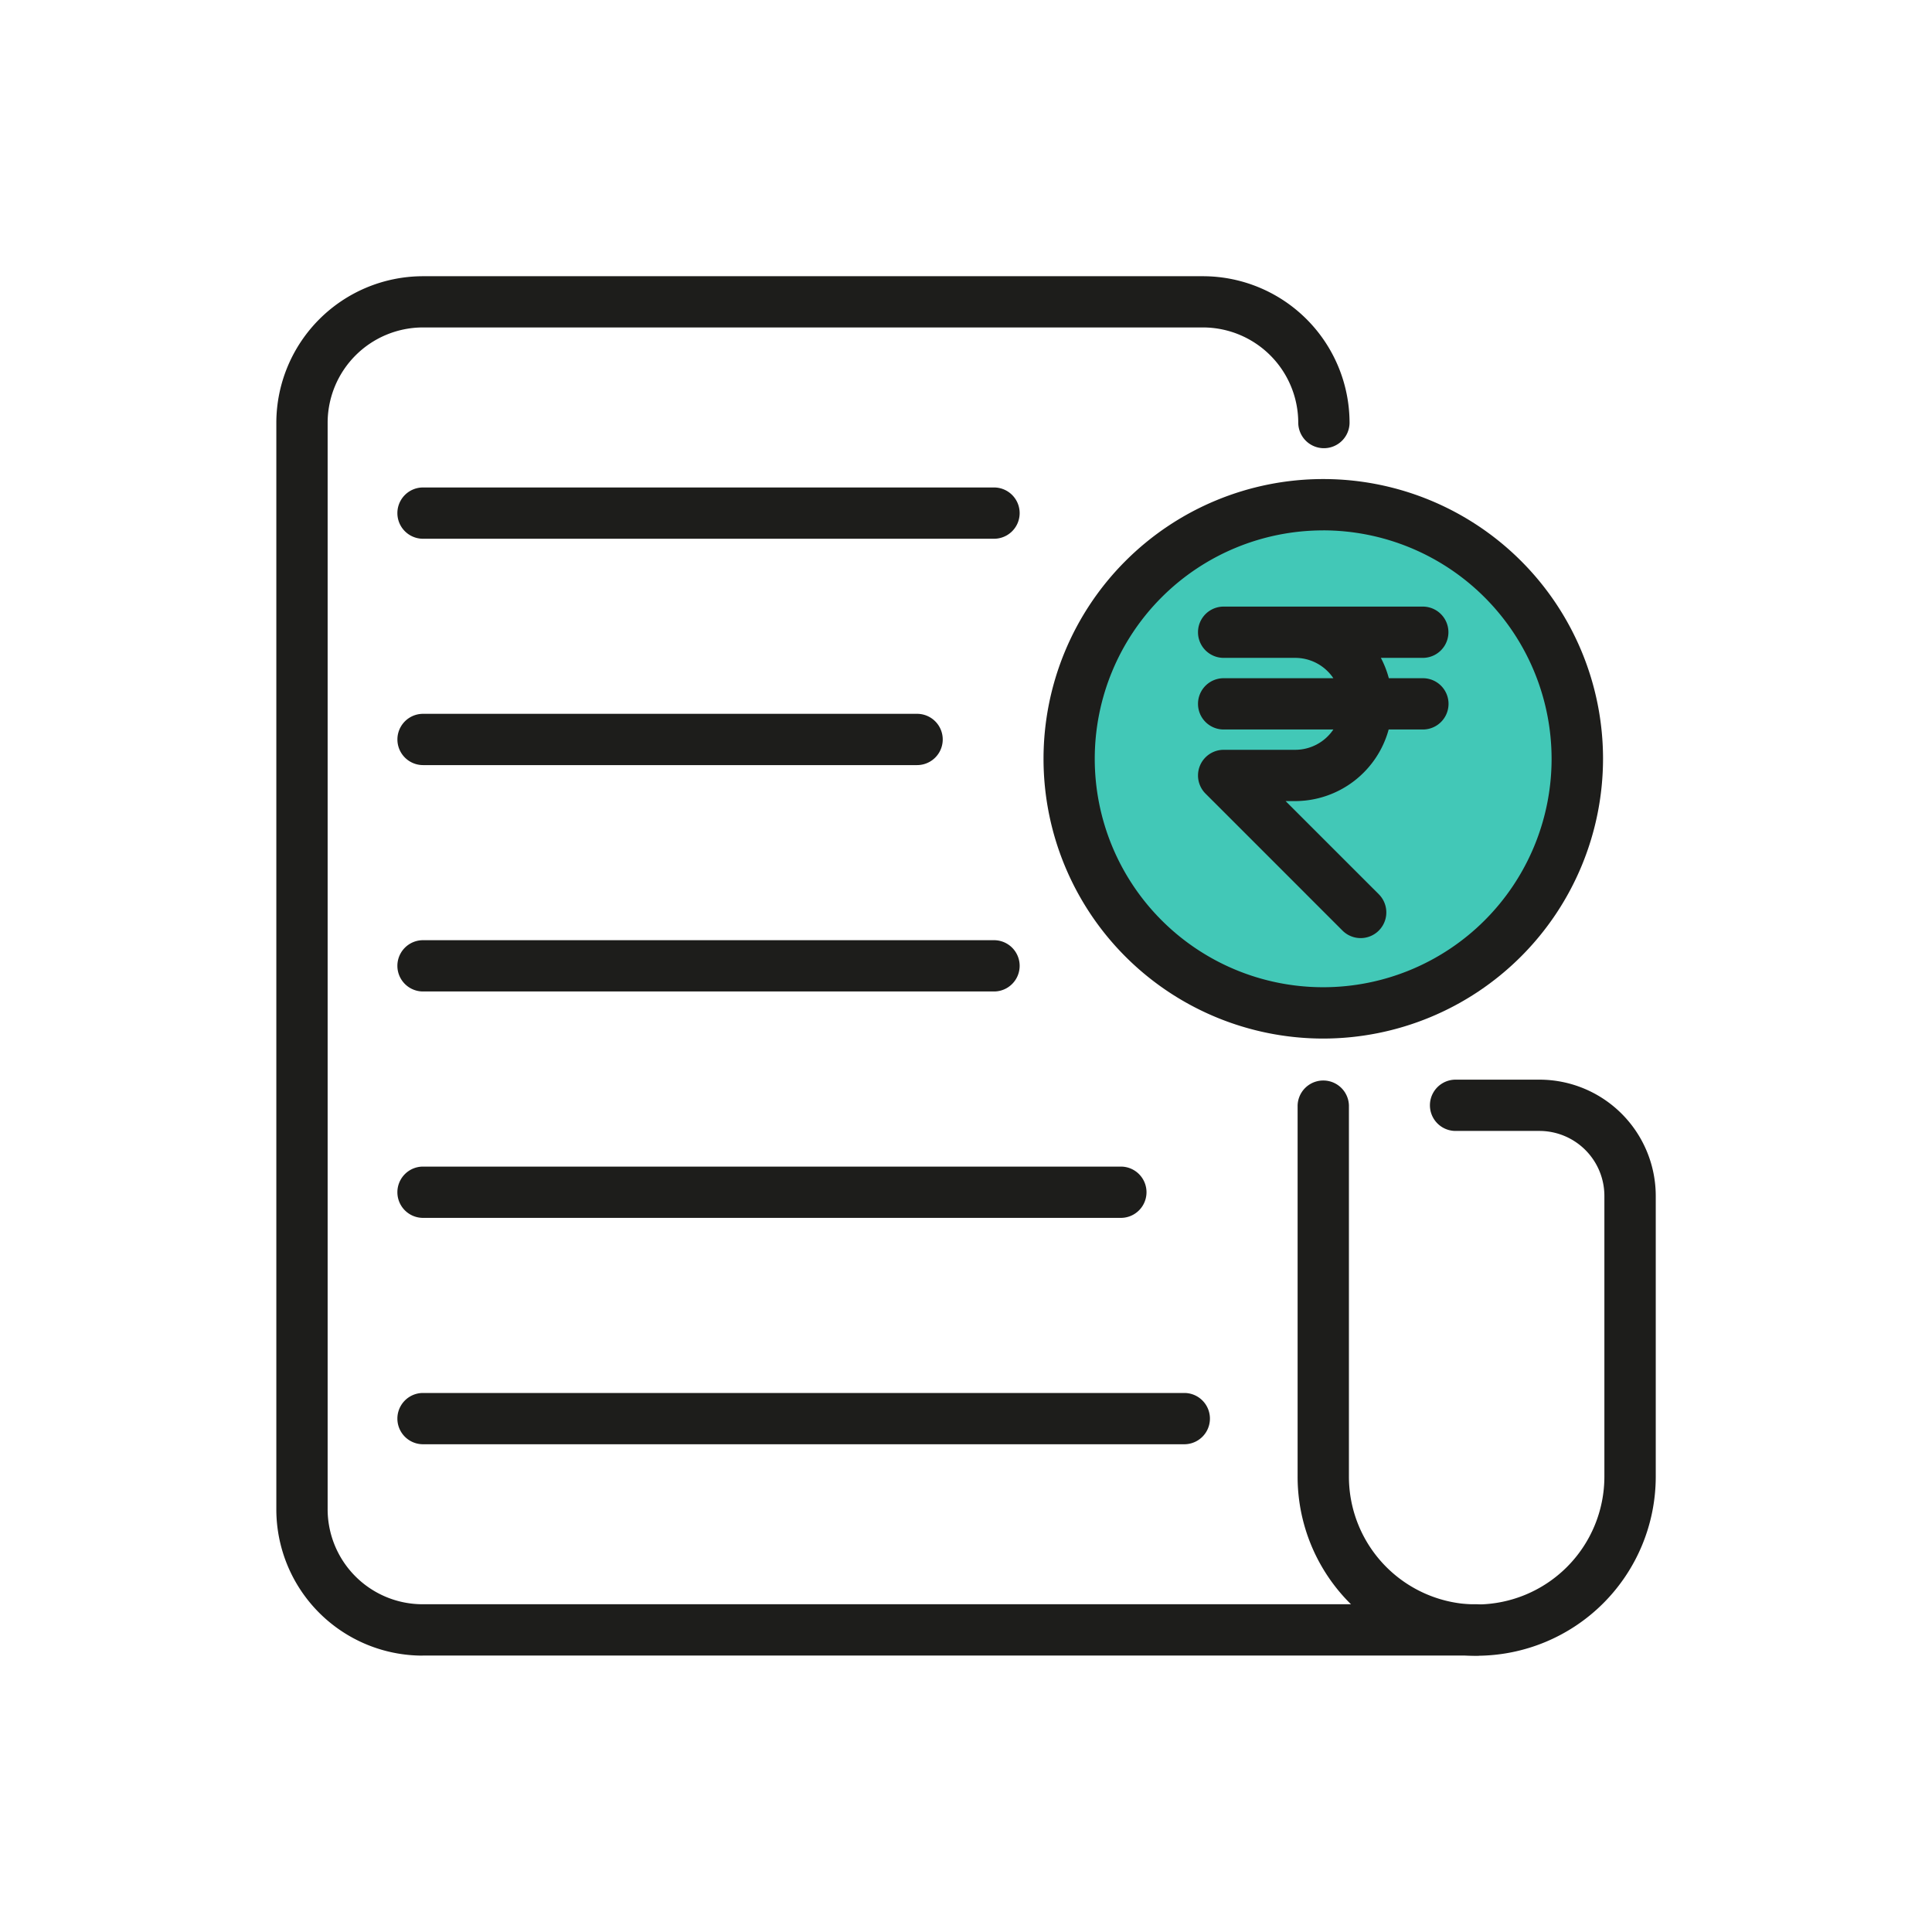 <svg xmlns="http://www.w3.org/2000/svg" width="70" height="70" viewBox="0 0 70 70">
    <defs>
        <style>
            .cls-2{fill:#1d1d1b}
        </style>
    </defs>
    <g id="Group_8010" transform="translate(0 -82.111)">
        <g id="Ellipse_1727" transform="translate(37.809 99.468)">
            <circle id="Ellipse_1774" cx="9.206" cy="9.206" r="9.206" fill="#42c8b7" transform="translate(.929 .93)"/>
            <path id="Path_25512" d="M44.7 118.252a10.136 10.136 0 1 1 10.14-10.136 10.148 10.148 0 0 1-10.14 10.136zm0-18.412a8.276 8.276 0 1 0 8.276 8.276 8.285 8.285 0 0 0-8.276-8.277z" class="cls-2" transform="translate(-34.568 -97.98)"/>
        </g>
        <path id="Path_25513" d="M47.833 104.8H46.6a3.582 3.582 0 0 0-.288-.737h1.518a.929.929 0 1 0 0-1.858h-7.215a.929.929 0 1 0 0 1.858h2.594a1.664 1.664 0 0 1 1.381.737h-3.975a.929.929 0 1 0 0 1.858h3.975a1.666 1.666 0 0 1-1.38.736h-2.595a.93.93 0 0 0-.657 1.587l4.963 4.963a.93.93 0 0 0 1.315-1.317l-3.376-3.375h.351a3.52 3.52 0 0 0 3.383-2.594h1.24a.929.929 0 1 0 0-1.858z" class="cls-2" transform="translate(3.72 1.884)"/>
        <g id="Path_24426" transform="translate(47.015 121.229)">
            <path id="Path_25514" d="M49.473 138.749a6.485 6.485 0 0 1-6.488-6.486v-13.457a.93.93 0 0 1 1.859 0v13.456a4.631 4.631 0 0 0 4.627 4.629 4.635 4.635 0 0 0 4.629-4.631v-10.173a2.355 2.355 0 0 0-2.352-2.353h-3.04a.929.929 0 1 1 0-1.858h3.042a4.216 4.216 0 0 1 4.211 4.21v10.174a6.493 6.493 0 0 1-6.484 6.489z" class="cls-2" transform="translate(-42.985 -117.876)"/>
        </g>
        <g id="Path_24427" transform="translate(10.011 92.119)">
            <path id="Path_25515" d="M14.454 141.239a5.3 5.3 0 0 1-5.3-5.3V96.561a5.319 5.319 0 0 1 5.3-5.3h28.285a5.317 5.317 0 0 1 5.3 5.3.928.928 0 0 1-.929.931.93.93 0 0 1-.93-.929 3.456 3.456 0 0 0-3.445-3.446H14.457a3.456 3.456 0 0 0-3.444 3.444v39.37a3.443 3.443 0 0 0 3.442 3.447h38.19a.929.929 0 1 1 0 1.858H14.454z" class="cls-2" transform="translate(-9.153 -91.261)"/>
        </g>
        <g id="Line_1693" transform="translate(14.397 99.773)">
            <path id="Path_25516" d="M34.781 100.117H14.093a.929.929 0 1 1 0-1.858h20.688a.929.929 0 1 1 0 1.858z" class="cls-2" transform="translate(-13.163 -98.259)"/>
        </g>
        <g id="Line_1694" transform="translate(14.397 107.974)">
            <path id="Path_25517" d="M31.994 107.615h-17.9a.929.929 0 1 1 0-1.858h17.9a.929.929 0 1 1 0 1.858z" class="cls-2" transform="translate(-13.163 -105.757)"/>
        </g>
        <g id="Line_1695" transform="translate(14.397 116.176)">
            <path id="Path_25518" d="M34.781 115.114H14.093a.929.929 0 1 1 0-1.858h20.688a.929.929 0 1 1 0 1.858z" class="cls-2" transform="translate(-13.163 -113.256)"/>
        </g>
        <g id="Line_1696" transform="translate(14.397 124.379)">
            <path id="Path_25519" d="M39.377 122.614H14.093a.929.929 0 1 1 0-1.858h25.284a.929.929 0 1 1 0 1.858z" class="cls-2" transform="translate(-13.163 -120.756)"/>
        </g>
        <g id="Line_1697" transform="translate(14.397 132.581)">
            <path id="Path_25520" d="M41.675 130.113H14.093a.929.929 0 1 1 0-1.858h27.582a.929.929 0 1 1 0 1.858z" class="cls-2" transform="translate(-13.163 -128.255)"/>
        </g>
        <path id="Rectangle_12177" fill="none" d="M0 0H70V70H0z" transform="translate(0 82.111)"/>
    </g>
</svg>
